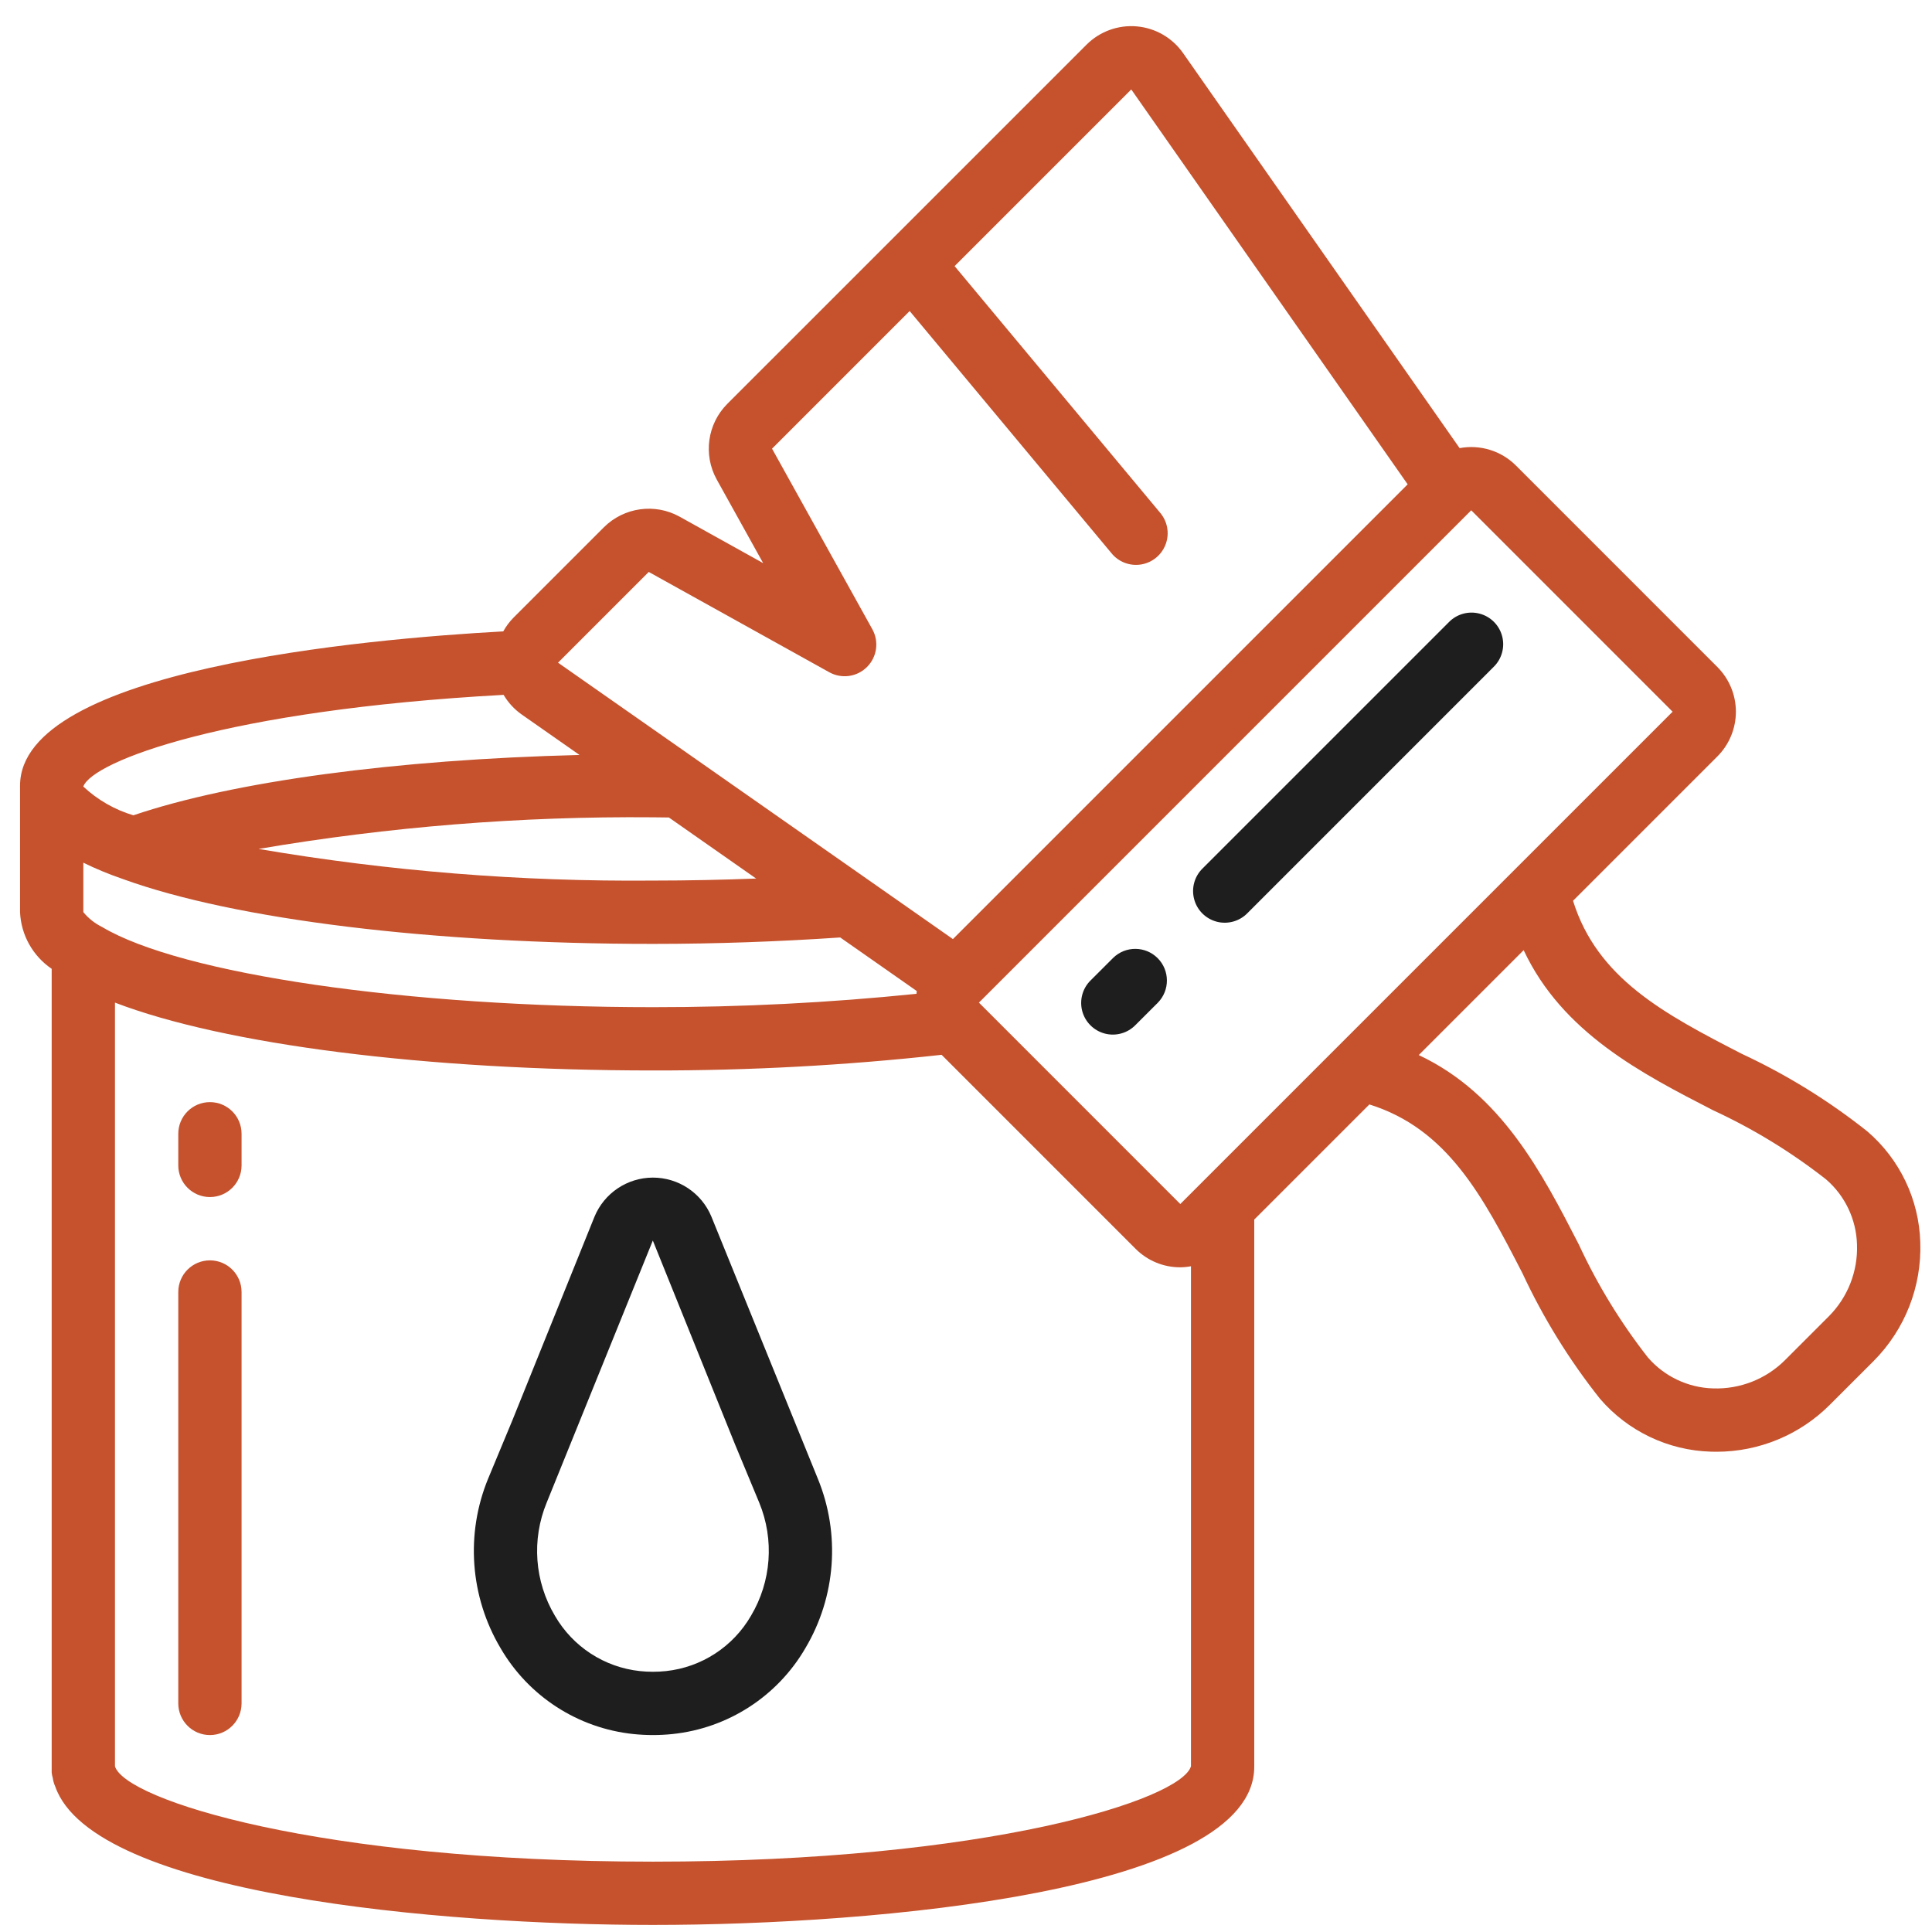 <svg width="61" height="61" viewBox="0 0 61 61" fill="none" xmlns="http://www.w3.org/2000/svg">
<g clip-path="url(#clip0_665_1719)">
<path d="M22.46 38.41C22.149 37.664 21.419 37.179 20.61 37.181C19.802 37.184 19.075 37.673 18.768 38.421L16.177 44.846L15.414 46.681C14.694 48.429 14.839 50.413 15.805 52.039C16.69 53.56 18.248 54.567 19.999 54.75C20.204 54.771 20.41 54.782 20.616 54.782C20.822 54.782 21.027 54.771 21.231 54.75C22.983 54.568 24.543 53.561 25.428 52.039C26.394 50.414 26.539 48.429 25.819 46.681L22.46 38.41ZM23.711 51.016C23.146 51.993 22.149 52.642 21.027 52.762C20.753 52.791 20.477 52.791 20.204 52.762C19.082 52.642 18.086 51.993 17.521 51.016C16.877 49.934 16.78 48.612 17.259 47.447L20.612 39.168L23.211 45.613L23.973 47.447C24.452 48.612 24.355 49.934 23.711 51.016Z" fill="#1E1E1E"/>
<path d="M6.628 34.798C6.076 34.798 5.629 35.245 5.629 35.797V36.797C5.629 37.348 6.076 37.795 6.628 37.795C7.18 37.795 7.627 37.348 7.627 36.797V35.797C7.627 35.245 7.18 34.798 6.628 34.798Z" fill="#c5522d"/>
<path d="M6.628 39.794C6.076 39.794 5.629 40.241 5.629 40.793V53.782C5.629 54.334 6.076 54.782 6.628 54.782C7.18 54.782 7.627 54.334 7.627 53.782V40.793C7.627 40.241 7.18 39.794 6.628 39.794Z" fill="#c5522d"/>
<path d="M54.999 33.275C52.551 32.016 50.433 30.899 49.666 28.441L54.222 23.885C54.597 23.51 54.808 23.002 54.808 22.471C54.808 21.941 54.597 21.433 54.222 21.058L47.864 14.699C47.398 14.233 46.733 14.028 46.085 14.149L37.355 1.678C37.016 1.194 36.481 0.885 35.892 0.833C35.303 0.782 34.723 0.993 34.305 1.411L22.962 12.753C22.334 13.385 22.198 14.357 22.628 15.137L24.096 17.78L21.454 16.311C20.673 15.881 19.703 16.018 19.07 16.645L16.206 19.509C16.082 19.636 15.976 19.779 15.89 19.935C11.543 20.173 0.633 21.138 0.633 24.806V28.803C0.665 29.523 1.036 30.184 1.632 30.589V55.968C1.638 56.025 1.649 56.081 1.666 56.136L1.668 56.149C1.682 56.239 1.707 56.325 1.744 56.407C2.943 59.836 13.955 60.777 20.616 60.777C27.668 60.777 39.601 59.724 39.601 55.781V38.506L43.236 34.871C45.694 35.638 46.811 37.755 48.07 40.203C48.728 41.616 49.55 42.945 50.518 44.165C51.398 45.188 52.667 45.794 54.016 45.834C54.078 45.836 54.139 45.837 54.2 45.837C55.538 45.836 56.822 45.305 57.769 44.359L59.155 42.974C60.145 41.981 60.679 40.623 60.63 39.221C60.59 37.872 59.984 36.603 58.961 35.724C57.741 34.754 56.411 33.933 54.999 33.275ZM52.81 22.471L37.266 38.015L30.908 31.656L46.452 16.112L52.81 22.471ZM3.221 29.267C2.994 29.155 2.793 28.996 2.632 28.8L2.631 28.801V27.238C3.025 27.431 3.431 27.599 3.847 27.742L3.89 27.757L3.893 27.759C7.425 29.038 13.669 29.802 20.616 29.802C22.602 29.802 24.588 29.73 26.529 29.599L28.945 31.29C28.94 31.319 28.941 31.349 28.937 31.378C26.172 31.661 23.395 31.802 20.616 31.8C12.871 31.8 5.722 30.761 3.221 29.267ZM21.119 25.811L23.874 27.739C22.793 27.78 21.705 27.803 20.616 27.803C16.444 27.84 12.277 27.505 8.163 26.804C12.277 26.103 16.444 25.769 20.616 25.805C20.787 25.808 20.952 25.809 21.118 25.811H21.119ZM20.483 18.058L26.183 21.225C26.573 21.442 27.06 21.374 27.375 21.058C27.691 20.743 27.759 20.256 27.542 19.866L24.376 14.166L28.721 9.82L35.086 17.458C35.311 17.742 35.673 17.881 36.03 17.822C36.388 17.763 36.685 17.515 36.808 17.174C36.931 16.833 36.859 16.452 36.621 16.179L30.14 8.402L35.718 2.824L44.445 15.292L30.087 29.65L17.619 20.923L20.483 18.058ZM15.9 21.939C16.045 22.185 16.24 22.396 16.473 22.56L18.298 23.837C12.492 23.982 7.376 24.669 4.211 25.742C3.621 25.566 3.081 25.256 2.631 24.835V24.83C2.936 24.034 7.123 22.419 15.9 21.939ZM20.616 58.779C10.039 58.779 3.947 56.823 3.63 55.769V31.656C7.076 32.977 13.432 33.798 20.616 33.798C23.661 33.803 26.703 33.638 29.73 33.304L35.853 39.428C36.227 39.804 36.736 40.015 37.266 40.013C37.379 40.012 37.492 40.001 37.603 39.98V55.767C37.296 56.82 31.203 58.779 20.616 58.779ZM57.742 41.561L56.356 42.947C55.756 43.544 54.936 43.865 54.09 43.837C53.297 43.815 52.55 43.461 52.031 42.861C51.168 41.758 50.435 40.56 49.847 39.289C48.69 37.039 47.404 34.538 44.795 33.312L48.107 30C49.332 32.609 51.834 33.895 54.084 35.053C55.355 35.64 56.553 36.373 57.655 37.237C58.256 37.755 58.61 38.502 58.632 39.295C58.662 40.141 58.34 40.961 57.742 41.561Z" fill="#c5522d"/>
<path d="M35.147 30.243L34.44 30.949C34.181 31.2 34.078 31.572 34.169 31.92C34.261 32.269 34.533 32.541 34.882 32.633C35.231 32.725 35.602 32.621 35.853 32.362L36.56 31.656C36.941 31.264 36.937 30.639 36.551 30.252C36.164 29.865 35.538 29.861 35.147 30.243Z" fill="#1E1E1E"/>
<path d="M45.745 19.645L37.973 27.417C37.714 27.668 37.611 28.039 37.703 28.388C37.794 28.737 38.067 29.009 38.416 29.101C38.764 29.192 39.136 29.089 39.387 28.83L47.158 21.058C47.416 20.807 47.52 20.436 47.428 20.087C47.337 19.738 47.064 19.466 46.716 19.375C46.367 19.283 45.996 19.386 45.745 19.645Z" fill="#1E1E1E"/>
</g>
<defs>
<clipPath id="clip0_665_1719">
<rect width="60" height="60" fill="white" transform="translate(0.633 0.824)"/>
</clipPath>
</defs>
</svg>
